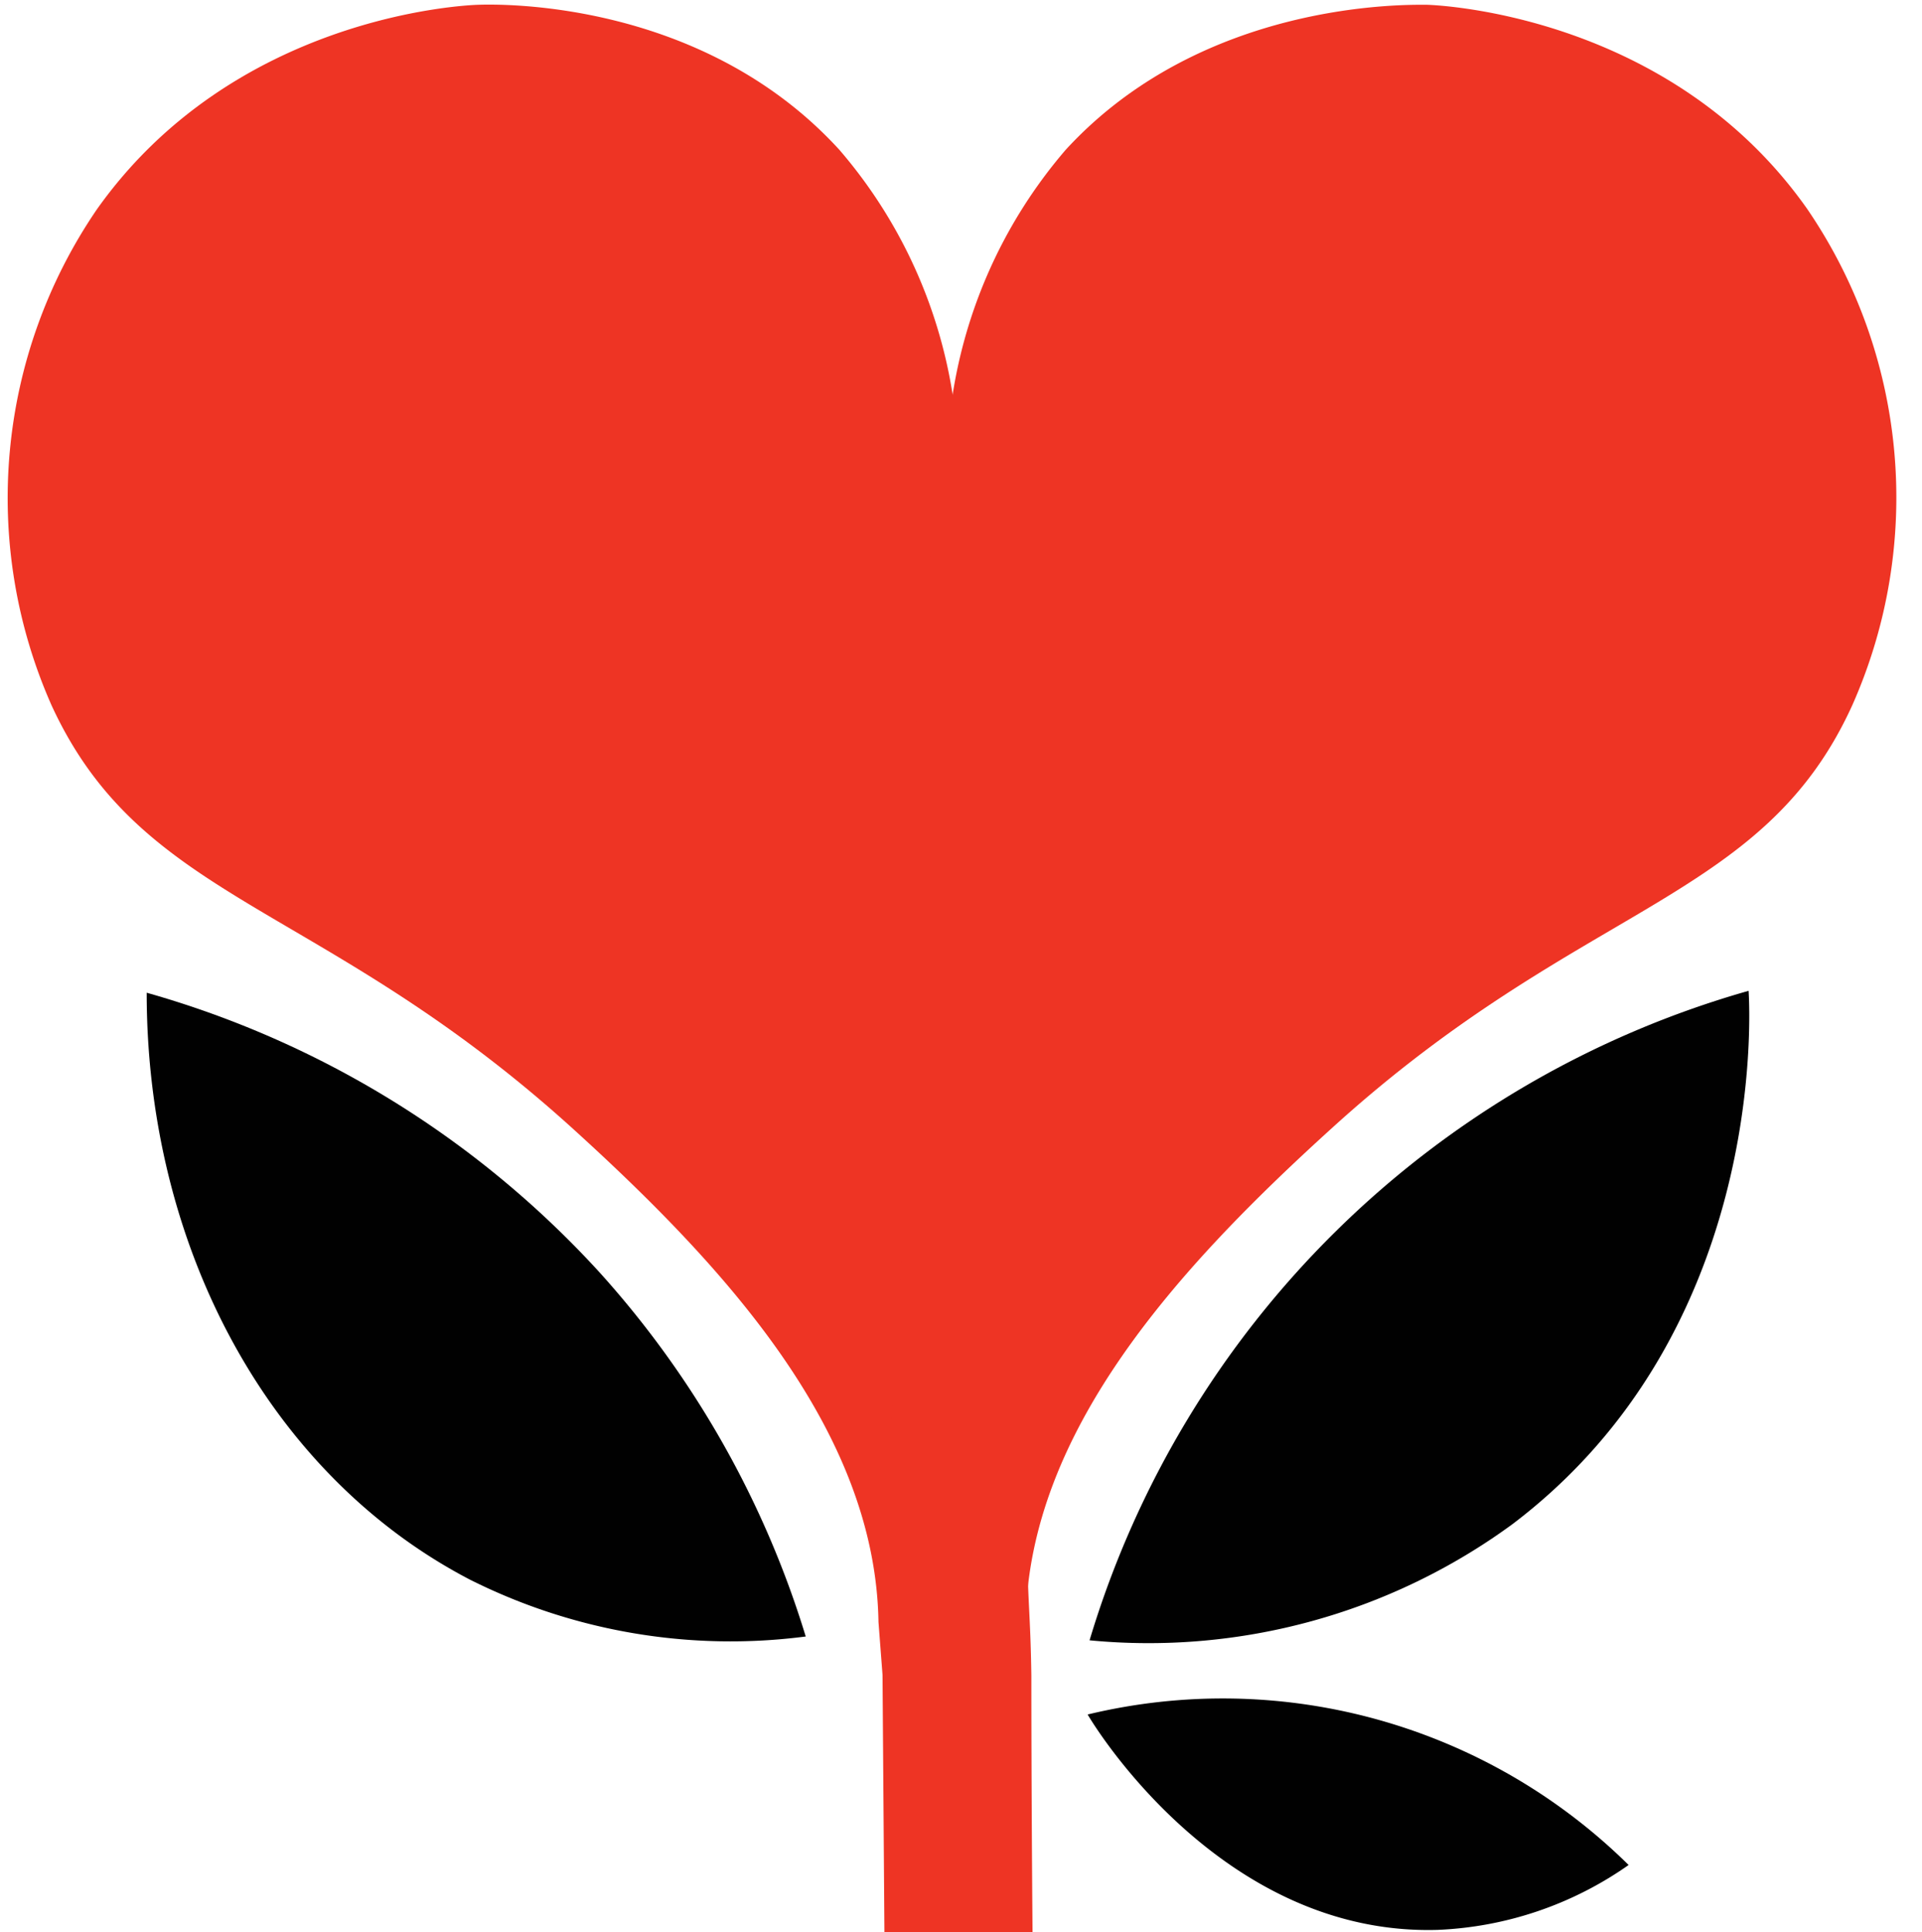 <svg id="Layer_1" data-name="Layer 1" xmlns="http://www.w3.org/2000/svg" viewBox="0 0 80.58 81"><defs><style>.cls-1{fill:#ee3424;}.cls-2{fill:#010101;}</style></defs><title>Artboard 1</title><path class="cls-1" d="M37.08,81.12,37,70.22,36.83,68c-.13-8-6.38-14.85-12.89-20.75C13.47,37.79,6,37.89,2.17,29.59A21.45,21.45,0,0,1,4.06,8.78C9.79.69,19.38.22,20.06.2,21,.17,29.45,0,35.19,6.28a20.61,20.61,0,0,1,4.88,11.25c3,19.19.8,30.62,3,46.88h0c0,2.77.13,3.08.17,5.85,0,.8,0,4.71.05,10.87"/><path class="cls-1" d="M43,68c.13-8,6.38-14.85,12.89-20.75,10.47-9.49,18-9.39,21.77-17.69a21.45,21.45,0,0,0-1.9-20.81C70.08.69,60.49.22,59.81.2c-.89,0-9.39-.17-15.13,6.08a20.61,20.61,0,0,0-4.87,11.25c-3,19.19-.8,30.62-3,46.88h0"/><path class="cls-2" d="M33.78,68.61a40.3,40.3,0,0,0-8.63-15.25,40.69,40.69,0,0,0-19-11.74c0,10.69,5.14,20.22,13.54,24.6A24.36,24.36,0,0,0,33.78,68.61Z"/><path class="cls-2" d="M45.68,68.77A40.36,40.36,0,0,1,73.31,41.54c.07,1.11.66,14.37-9.9,22.36A25.82,25.82,0,0,1,45.68,68.77Z"/><path class="cls-2" d="M45.6,71.88a24.22,24.22,0,0,1,22.68,6.31,15,15,0,0,1-8,2.72C51.2,81.18,45.82,72.27,45.6,71.88Z"/></svg>